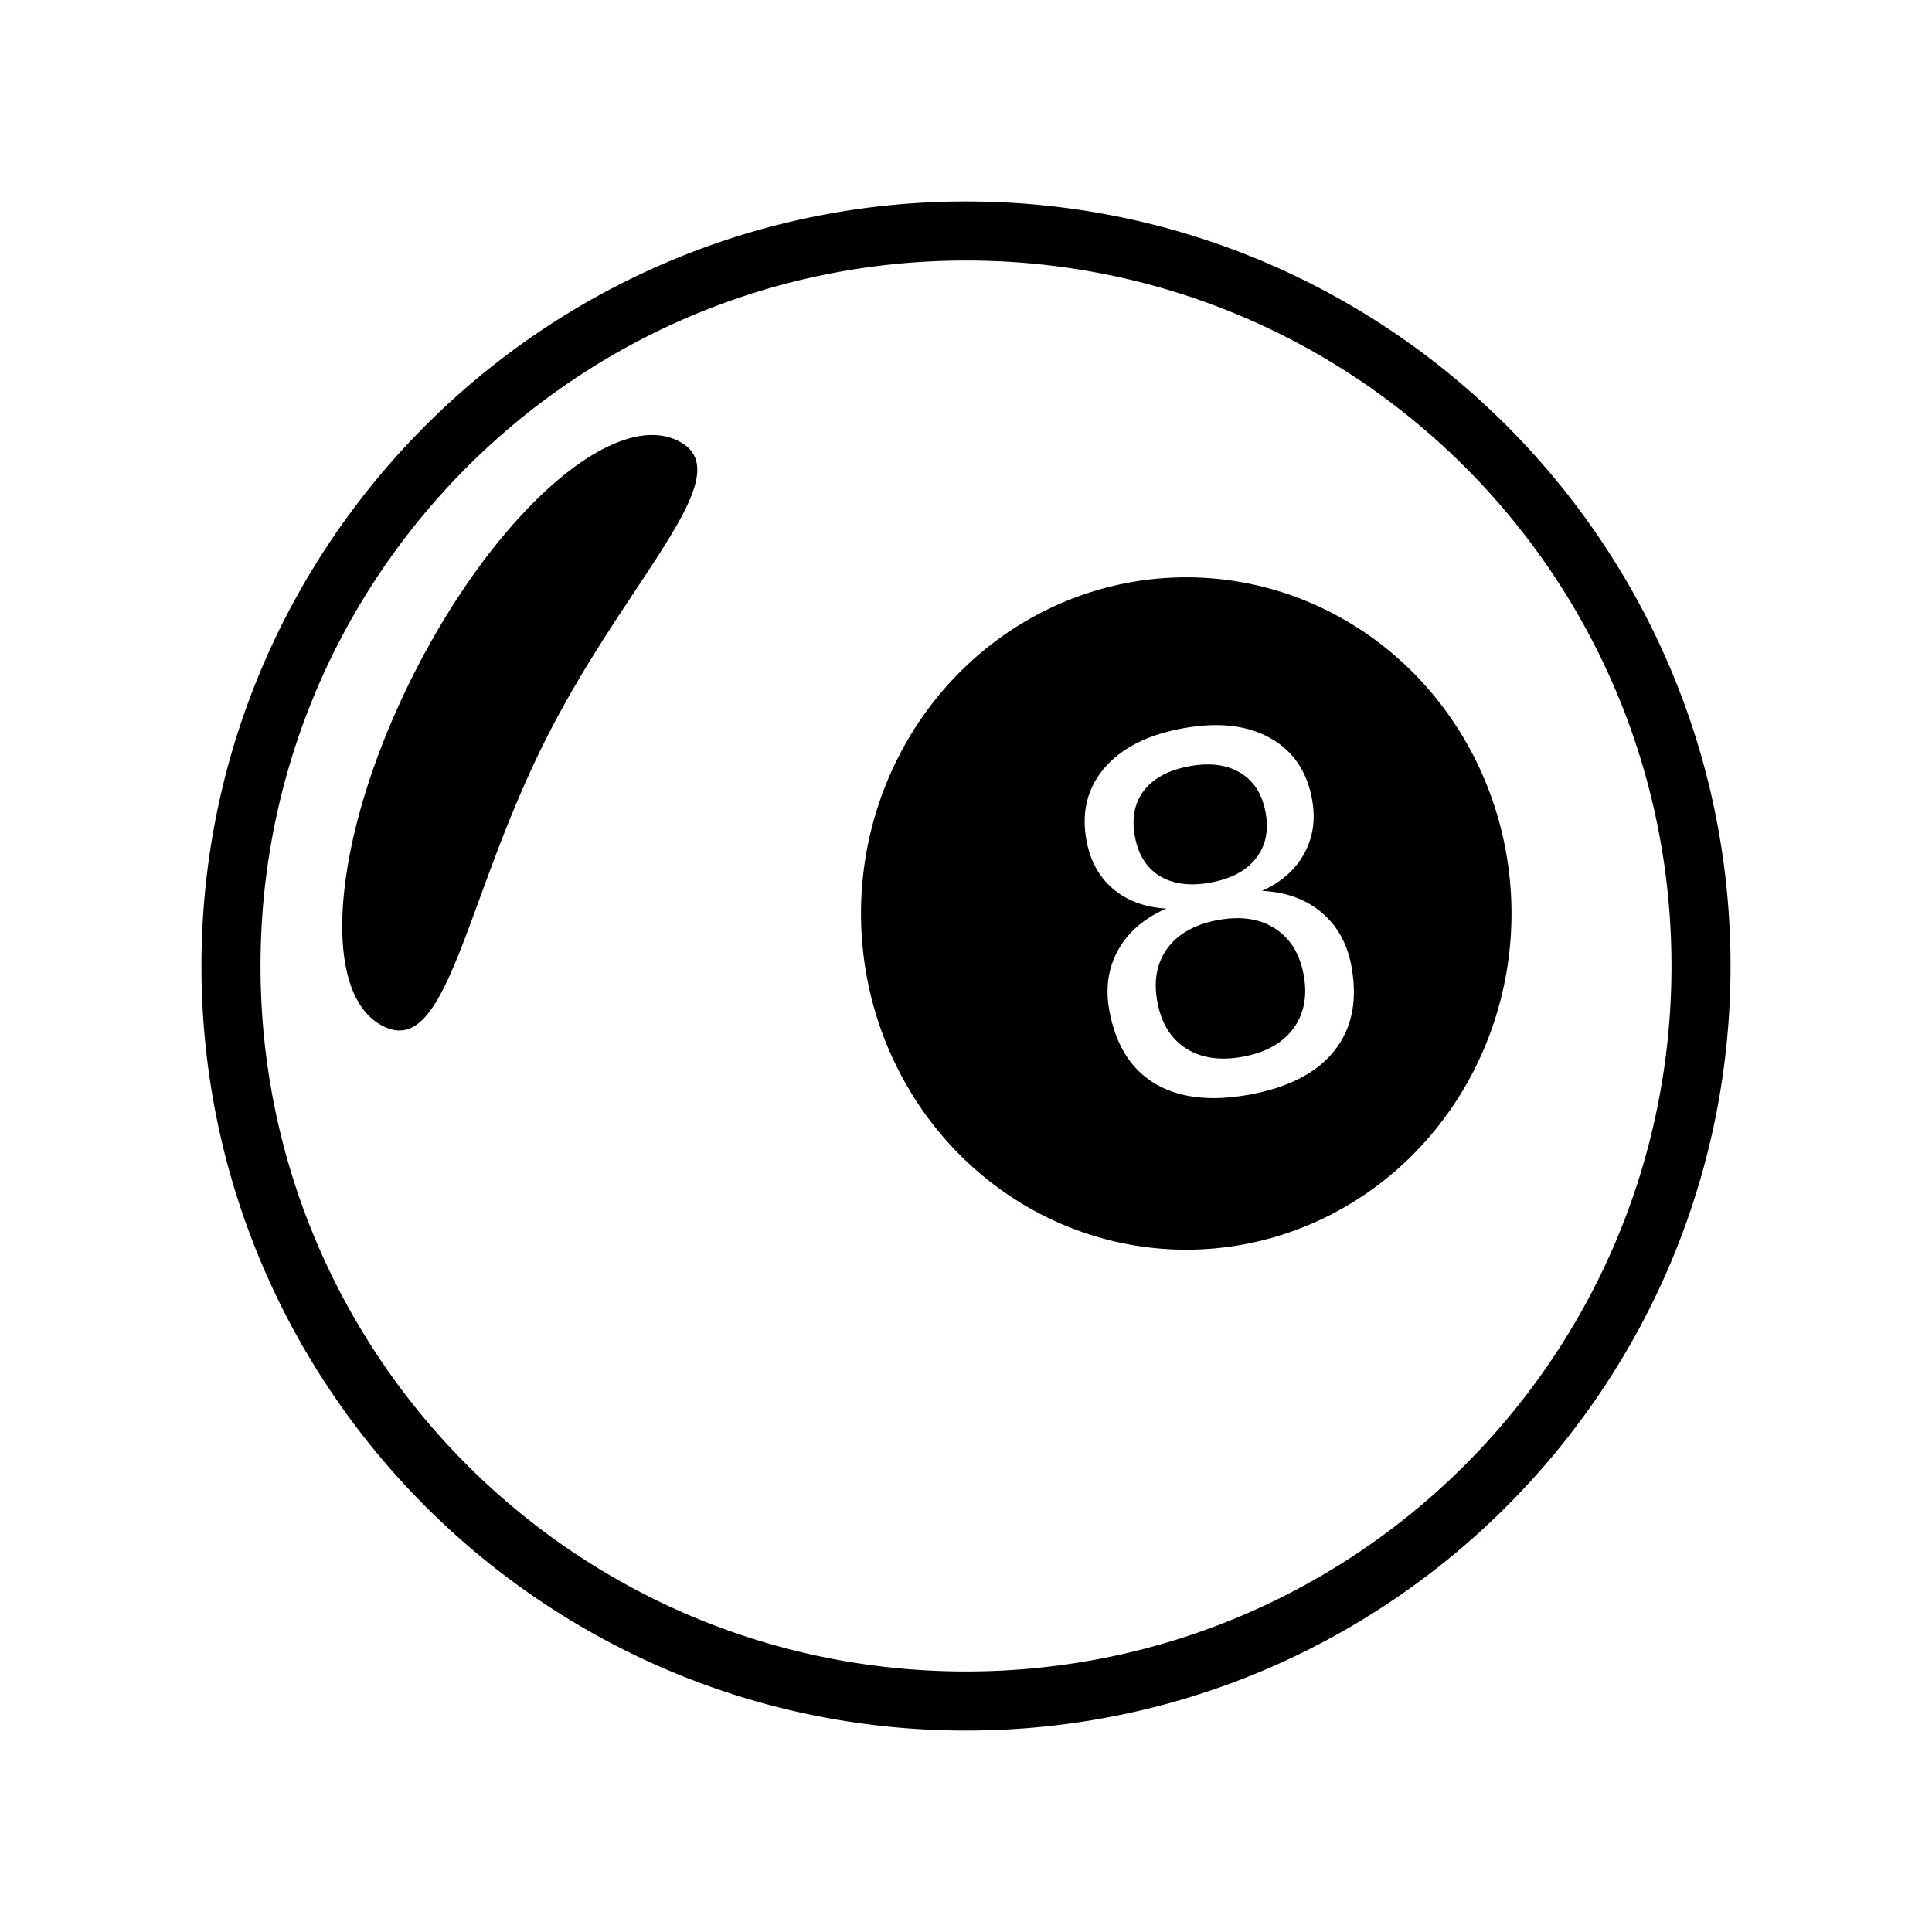 <svg xmlns="http://www.w3.org/2000/svg" width="100%" height="100%" viewBox="0 0 588.8 588.8"><path fill="currentColor" d="M294.4 61.4C165.824 61.4 61.4 165.824 61.4 294.4s104.424 233 233 233 233-104.424 233-233S422.976 61.4 294.4 61.4z m0 18c118.848 0 215 96.152 215 215s-96.152 215-215 215S79.4 413.248 79.4 294.4 175.552 79.4 294.4 79.4z m-95.768 53.18c-20.468 0.103-50.85 29.877-72.595 72.966-24.85 49.246-29.006 97.236-9.283 107.188 19.722 9.952 24.796-38.29 49.646-87.535 24.85-49.247 60.066-80.848 40.344-90.8-2.466-1.244-5.188-1.835-8.112-1.82z m162.89 43.363A102.456 99.123 90 0 0 262.4 278.4a102.456 99.123 90 0 0 99.123 102.457A102.456 99.123 90 0 0 460.646 278.4a102.456 99.123 90 0 0-99.123-102.457z m8.32 45.057c6.57-0.104 12.27 1.175 17.095 3.834 7.02 3.867 11.325 10.098 12.912 18.693 1.134 6.146 0.342 11.68-2.374 16.6-2.668 4.91-6.957 8.708-12.867 11.388 7.31 0.338 13.35 2.525 18.116 6.56 4.815 4.027 7.857 9.474 9.125 16.34 1.925 10.42 0.208 19.003-5.15 25.753-5.31 6.74-13.893 11.206-25.753 13.396-11.86 2.19-21.498 1.088-28.912-3.303-7.367-4.398-12.012-11.808-13.936-22.227-1.27-6.867-0.373-13.04 2.687-18.52 3.06-5.48 7.943-9.684 14.652-12.61-6.527-0.385-11.937-2.39-16.23-6.017-4.248-3.635-6.94-8.525-8.074-14.672-1.587-8.594 0.21-15.952 5.385-22.072 5.225-6.128 13.166-10.176 23.825-12.144 3.346-0.618 6.512-0.95 9.498-0.998z m-2.358 11.98c-1.585 0.037-3.254 0.217-5.01 0.54-6.29 1.163-10.9 3.627-13.83 7.396-2.88 3.76-3.806 8.424-2.777 13.994 1.028 5.57 3.558 9.595 7.592 12.078 4.08 2.474 9.267 3.13 15.557 1.97 6.242-1.154 10.827-3.614 13.756-7.382 2.977-3.777 3.952-8.452 2.924-14.022-1.03-5.57-3.61-9.586-7.738-12.05-2.552-1.547-5.524-2.385-8.92-2.514-0.51-0.02-1.028-0.022-1.556-0.01z m9.832 46.848c-1.947-0.014-4.008 0.18-6.184 0.582-6.914 1.277-12.023 4.13-15.326 8.564-3.254 4.425-4.283 9.877-3.086 16.36 1.197 6.482 4.105 11.21 8.725 14.18 4.668 2.96 10.46 3.8 17.373 2.525 6.914-1.278 12.023-4.133 15.326-8.566 3.294-4.48 4.346-9.94 3.158-16.373-1.197-6.48-4.128-11.203-8.797-14.165-3.176-2.042-6.906-3.077-11.19-3.107z" /></svg>